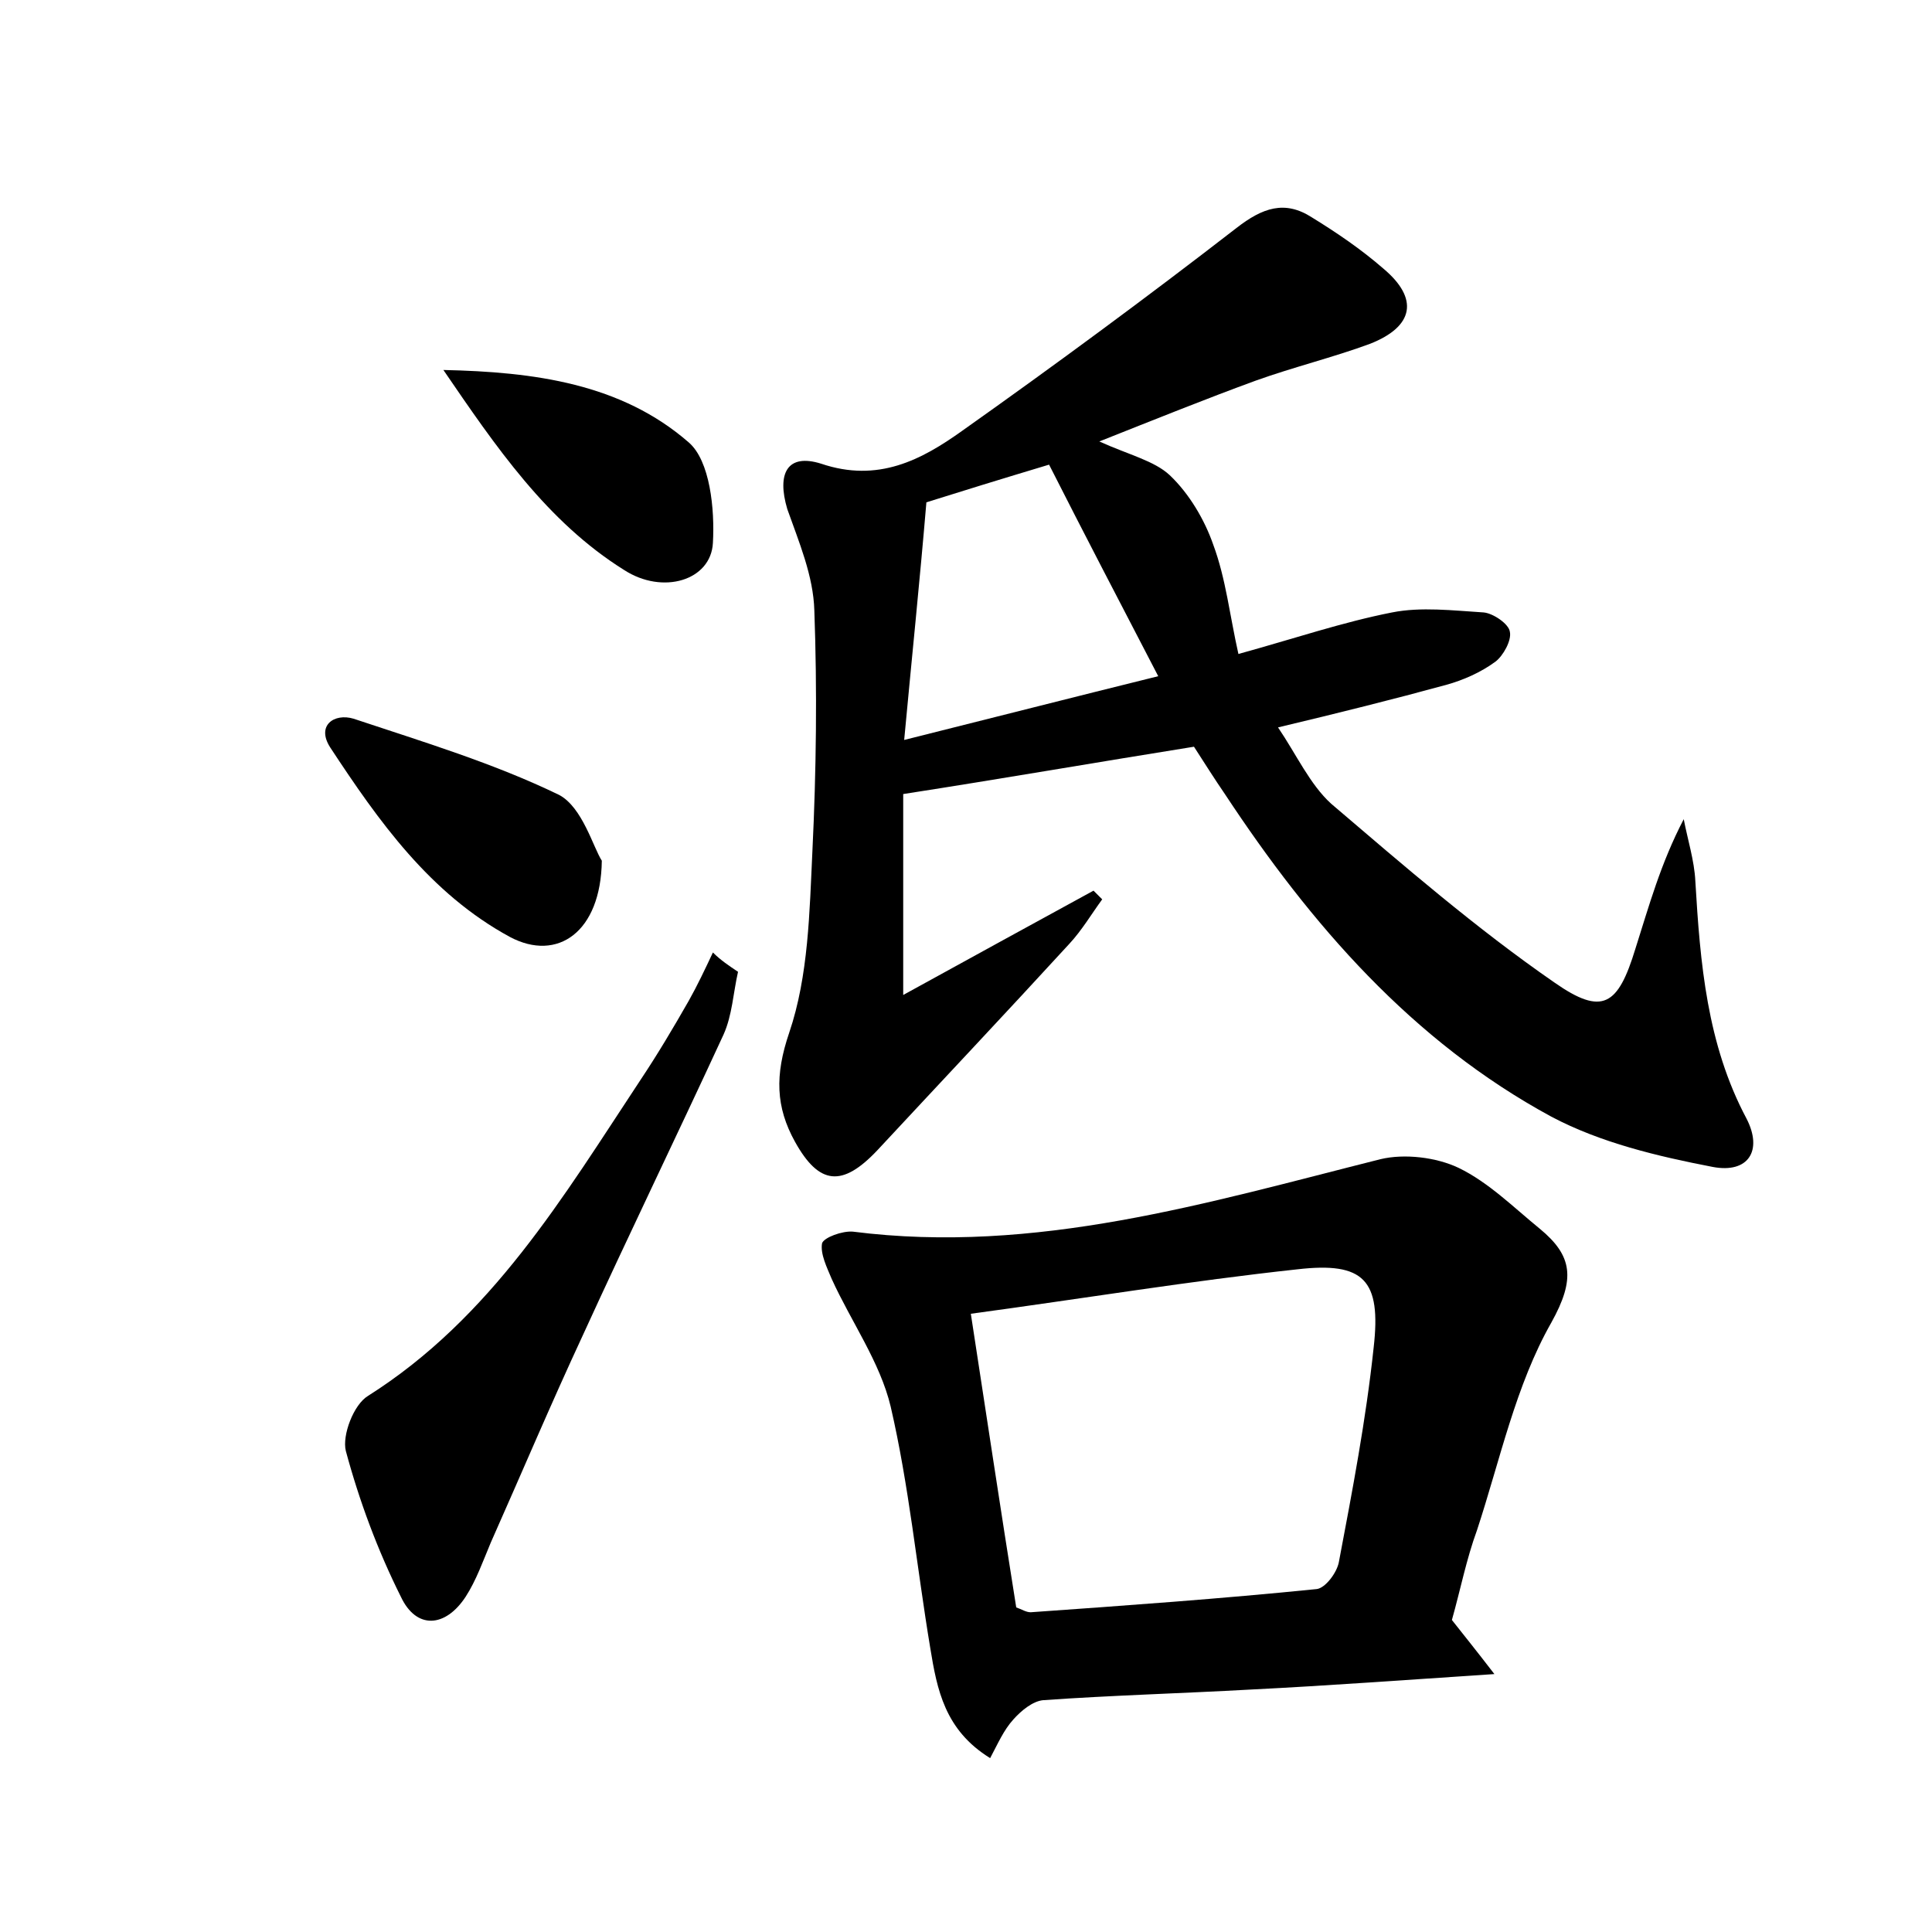 <?xml version="1.0" encoding="utf-8"?>
<!-- Generator: Adobe Illustrator 22.0.0, SVG Export Plug-In . SVG Version: 6.00 Build 0)  -->
<svg version="1.1" id="图层_1" xmlns="http://www.w3.org/2000/svg" xmlns:xlink="http://www.w3.org/1999/xlink" x="0px" y="0px"
	 viewBox="0 0 200 200" style="enable-background:new 0 0 200 200;" xml:space="preserve">
<style type="text/css">
	.st0{fill:#FFFFFF;}
</style>
<g>
	
	<path d="M113.8,45.7c3.1,1.4,5.7,2,7.3,3.5c2,1.9,3.6,4.6,4.5,7.2c1.3,3.5,1.7,7.3,2.6,11.3c5.8-1.6,10.8-3.3,15.9-4.3
		c3-0.6,6.3-0.2,9.5,0c1,0.1,2.6,1.2,2.7,2c0.2,0.9-0.7,2.5-1.5,3.1c-1.5,1.1-3.3,1.9-5.1,2.4c-5.5,1.5-11.1,2.9-17.4,4.4
		c1.9,2.8,3.3,5.9,5.5,7.9c7.5,6.4,15,12.9,23.1,18.5c5,3.5,6.6,2.4,8.4-3.5c1.4-4.4,2.6-8.8,5-13.4c0.4,2.1,1.1,4.3,1.2,6.4
		c0.5,8.5,1.2,16.9,5.3,24.6c1.7,3.3,0.2,5.7-3.5,5c-5.7-1.1-11.6-2.5-16.7-5.2c-14.4-7.8-24.9-19.9-33.8-33.4
		c-1.1-1.6-2.1-3.2-3.2-4.9c-10,1.6-19.8,3.3-30.1,4.9c0,6.3,0,12.8,0,20.8c6.9-3.8,13.3-7.3,19.7-10.8c0.3,0.3,0.6,0.6,0.9,0.9
		c-1.1,1.5-2.1,3.2-3.4,4.6c-6.6,7.2-13.3,14.3-19.9,21.4c-3.6,3.8-6,3.6-8.5-0.9c-2-3.6-2.1-6.9-0.6-11.3c2-5.9,2.1-12.5,2.4-18.8
		c0.4-8.3,0.5-16.6,0.2-24.9c-0.1-3.6-1.6-7.1-2.8-10.5C80.4,49,81.5,46.9,85,48c5.9,2,10.4-0.4,14.6-3.4c9.6-6.8,19.1-13.8,28.4-21
		c2.7-2.1,5-2.9,7.8-1.1c2.6,1.6,5.1,3.3,7.4,5.3c3.7,3.1,3.2,6-1.4,7.8C138,37,133.9,38,130,39.4C124.8,41.3,119.6,43.4,113.8,45.7
		z M93.6,76.6c9.2-2.3,17.4-4.4,26.3-6.6c-4-7.7-7.7-14.8-11.3-21.9c-5,1.5-9.2,2.8-12.7,3.9C95.2,60.3,94.4,68,93.6,76.6z"/>
	<path d="M150.3,167.7c1.1,1.4,2.4,3,4.4,5.6c-9.1,0.6-17.2,1.2-25.2,1.6c-7.2,0.4-14.4,0.6-21.5,1.1c-1.1,0.1-2.3,1.1-3.1,2
		c-1,1.1-1.6,2.5-2.4,4c-4.7-2.9-5.5-7.1-6.2-11.4c-1.4-8.4-2.2-16.8-4.1-25c-1.1-4.6-4.1-8.8-6.1-13.2c-0.5-1.2-1.2-2.6-1-3.7
		c0.2-0.6,2.1-1.3,3.2-1.2c18.9,2.4,36.7-3,54.6-7.5c2.5-0.6,5.8-0.2,8.1,0.9c3.1,1.5,5.7,4.1,8.4,6.3c3.4,2.8,3.7,5.2,1.2,9.7
		c-3.7,6.5-5.3,14.2-7.7,21.5C151.8,161.4,151.2,164.5,150.3,167.7z M105.2,166.4c0.6,0.2,1,0.5,1.5,0.5c9.9-0.7,19.7-1.4,29.6-2.4
		c0.9-0.1,2.1-1.7,2.3-2.8c1.4-7.4,2.8-14.7,3.6-22.2c0.8-7-1-8.9-7.9-8.1c-11.1,1.2-22,3-33.8,4.6
		C102.1,146.4,103.6,156.4,105.2,166.4z"/>
	<path d="M76.4,100.6c-0.5,2.2-0.6,4.5-1.5,6.5c-4.8,10.4-9.8,20.7-14.6,31.2c-3.3,7.1-6.3,14.2-9.5,21.4c-0.8,1.9-1.5,3.9-2.6,5.6
		c-2.1,3.2-5.1,3.4-6.7,0c-2.4-4.8-4.3-9.9-5.7-15.1c-0.4-1.6,0.8-4.8,2.3-5.7c12.8-8.1,20.2-20.6,28.2-32.7c1.8-2.7,3.4-5.4,5-8.2
		c0.9-1.6,1.7-3.3,2.5-5C74.6,99.4,75.5,100,76.4,100.6z"/>
	<path d="M62.3,89.1c-0.1,7.4-4.6,10.5-9.5,7.9c-8.3-4.5-13.6-12-18.6-19.6c-1.5-2.3,0.4-3.6,2.4-3c7.2,2.4,14.5,4.6,21.3,7.9
		C60.3,83.6,61.4,87.7,62.3,89.1z"/>
	<path d="M45.9,38.3c9.4,0.2,18.4,1.4,25.4,7.5c2.2,1.9,2.7,6.9,2.5,10.4c-0.2,3.9-5.2,5.4-9.2,2.8C56.6,54,51.3,46.2,45.9,38.3z"/>
	
	
</g>
</svg>
